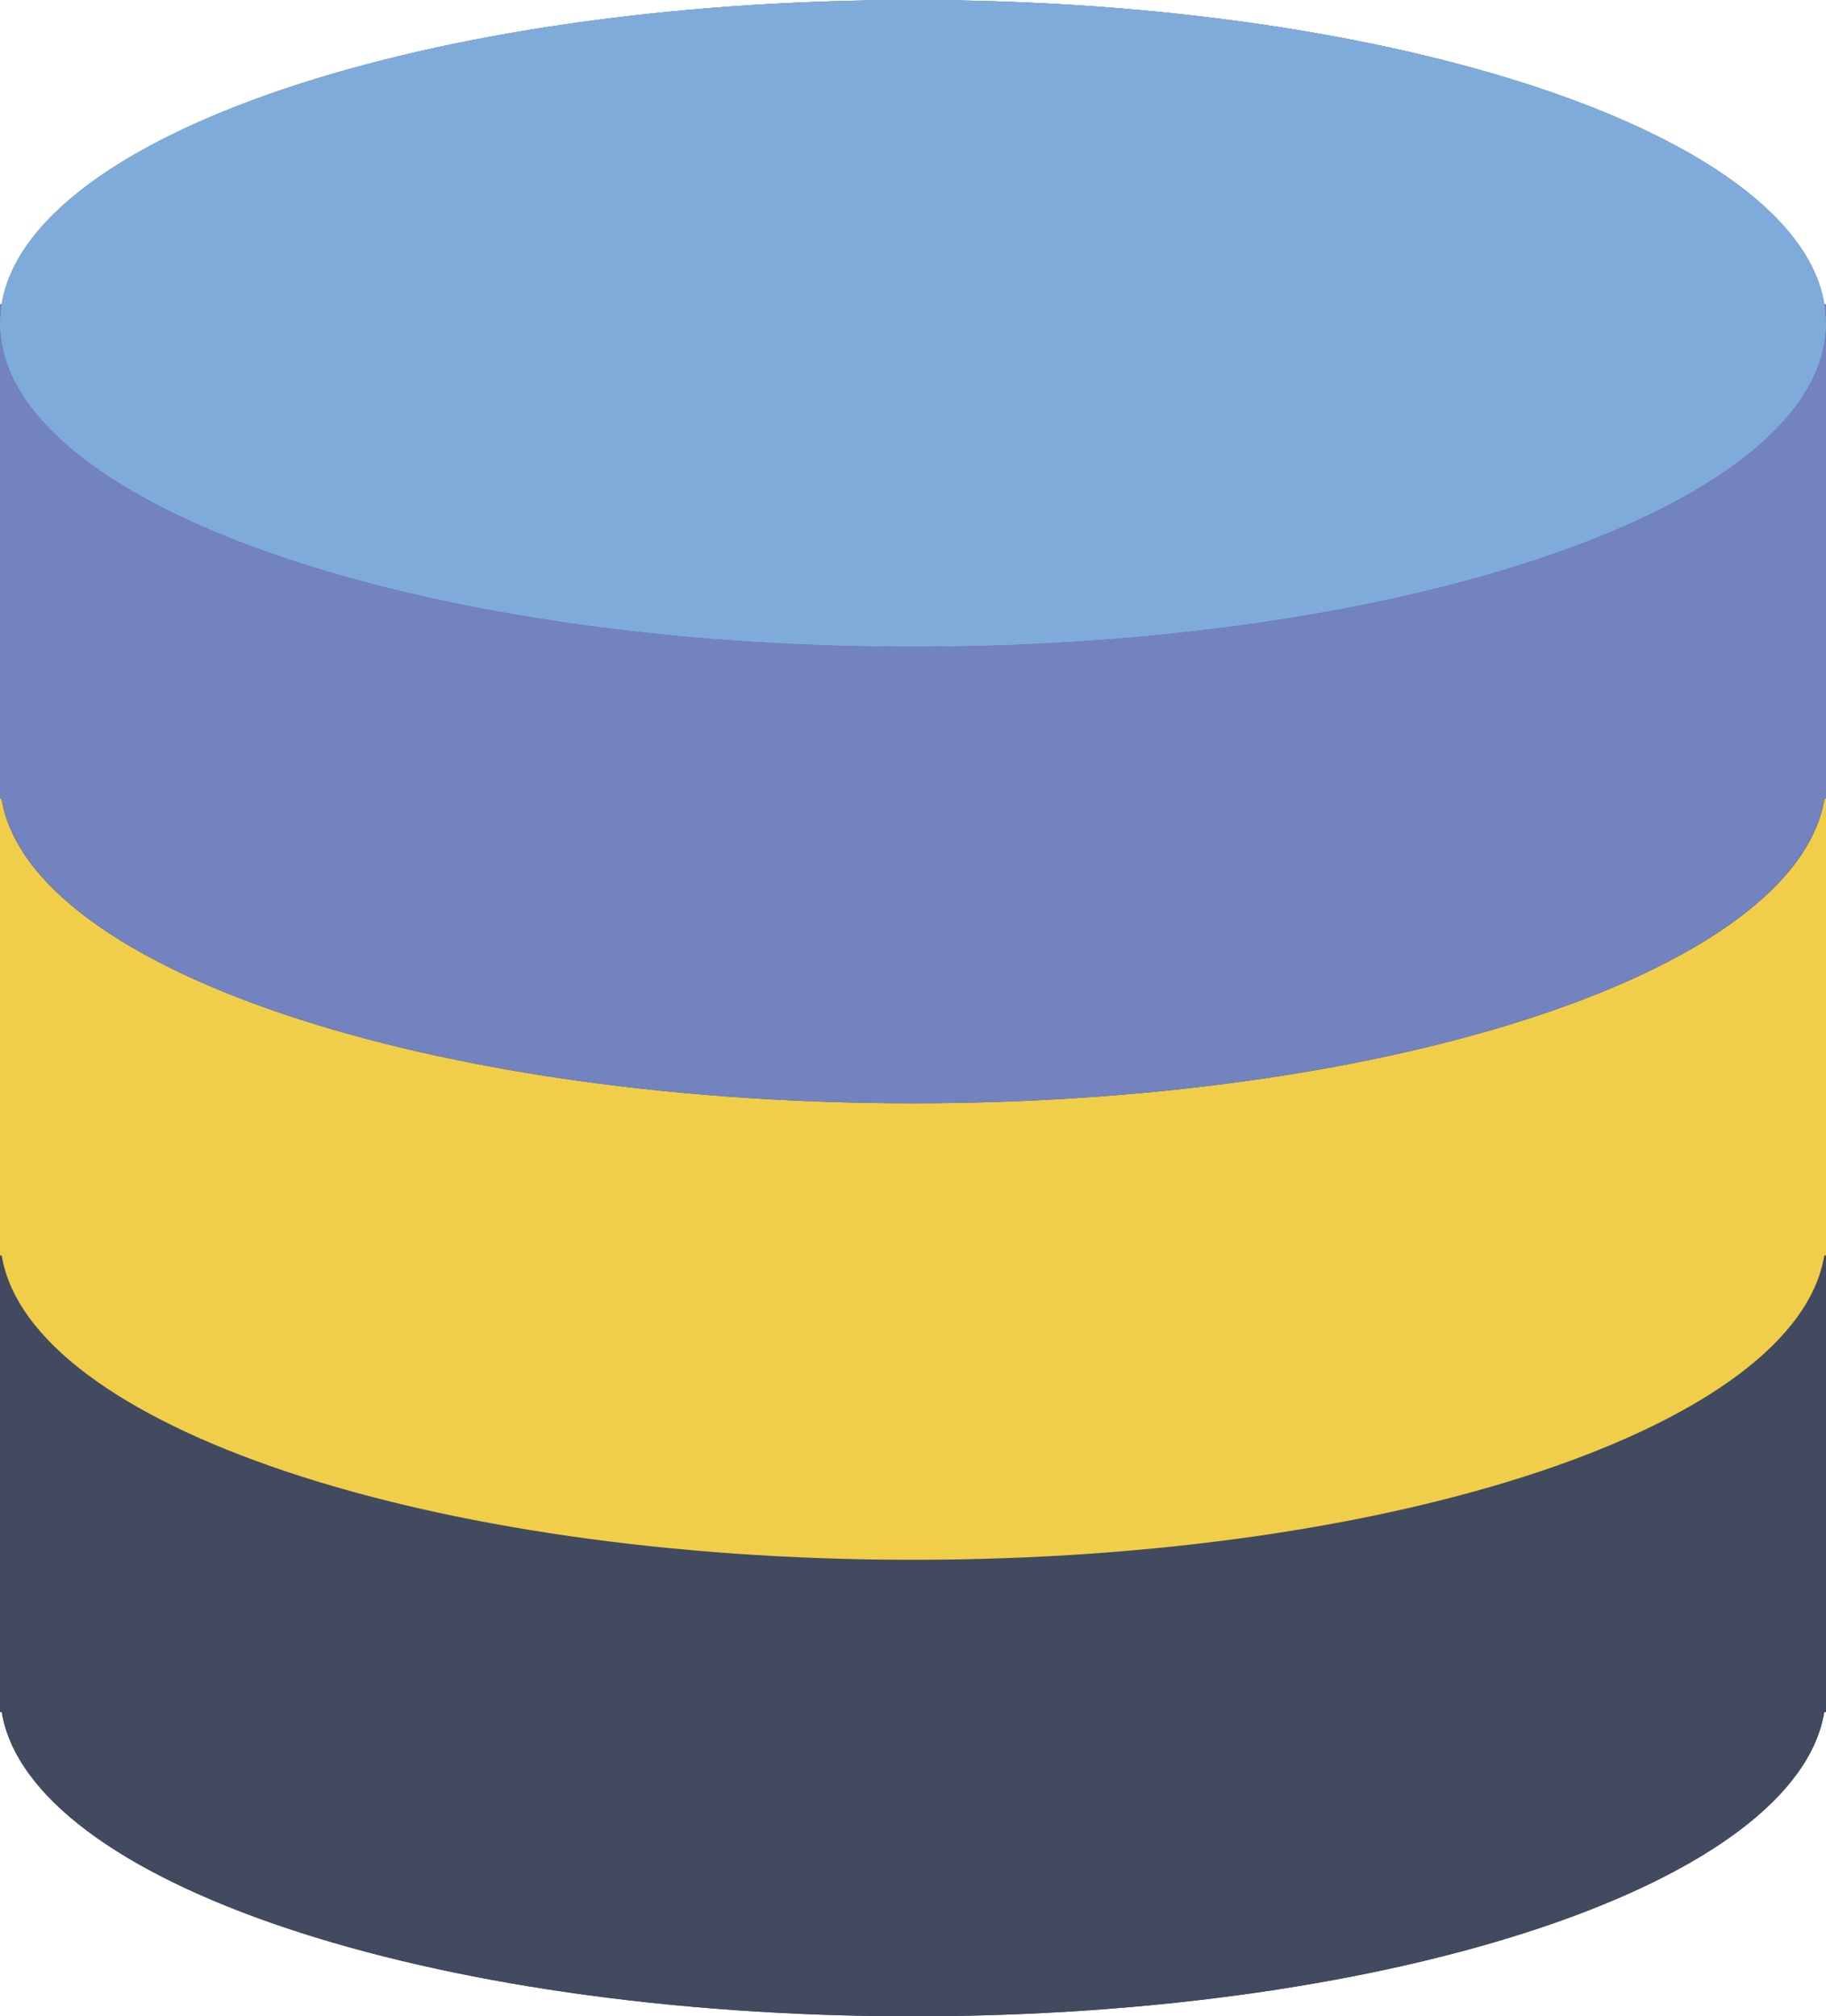 <svg xmlns="http://www.w3.org/2000/svg" xmlns:xlink="http://www.w3.org/1999/xlink" width="48" height="53" version="1.1" viewBox="0 0 48 53"><title>174 - Database (Flat)</title><desc>Created with Sketch.</desc><g id="Page-1" fill="none" fill-rule="evenodd" stroke="none" stroke-width="1"><g id="174---Database-(Flat)"><path id="Fill-963" fill="#424A60" d="M47.955,8 L47.955,8 C47.224,3.538 36.781,0 24,0 C11.219,0 0.776,3.538 0.045,8 L0,8 L0,45 L0.045,45 C0.776,49.462 11.219,53 24,53 C36.78,53 47.224,49.462 47.955,45 L48,45 L48,8 L47.955,8"/><path id="Fill-964" fill="#424A60" d="M24,41 C10.745,41 0,37.194 0,32.5 L0,45 L0.045,45 C0.776,49.462 11.219,53 24,53 C36.78,53 47.224,49.462 47.955,45 L48,45 L48,32.5 C48,37.194 37.255,41 24,41"/><path id="Fill-965" fill="#424A60" d="M0,32 L0,32.5 C0,32.332 0.018,32.166 0.045,32 L0,32"/><path id="Fill-966" fill="#424A60" d="M47.955,32 C47.982,32.166 48,32.332 48,32.5 L48,32 L47.955,32"/><path id="Fill-967" fill="#F0CE49" d="M24,29 C10.745,29 0,25.194 0,20.5 L0,33 L0.045,33 C0.776,37.462 11.219,41 24,41 C36.78,41 47.224,37.462 47.955,33 L48,33 L48,20.5 C48,25.194 37.255,29 24,29"/><path id="Fill-968" fill="#F0CE49" d="M0,20 L0,20.5 C0,20.332 0.018,20.166 0.045,20 L0,20"/><path id="Fill-969" fill="#F0CE49" d="M47.955,20 C47.982,20.166 48,20.332 48,20.5 L48,20 L47.955,20"/><path id="Fill-970" fill="#7FABDA" d="M48,8.5 C48,13.194 37.255,17 24,17 C10.745,17 0,13.194 0,8.5 C0,3.806 10.745,0 24,0 C37.255,0 48,3.806 48,8.5"/><path id="Fill-970" fill="#7FABDA" d="M48,8.5 C48,13.194 37.255,17 24,17 C10.745,17 0,13.194 0,8.5 C0,3.806 10.745,0 24,0 C37.255,0 48,3.806 48,8.5"/><path id="Fill-971" fill="#7383BF" d="M24,17 C10.745,17 0,13.194 0,8.5 L0,21 L0.045,21 C0.776,25.462 11.219,29 24,29 C36.78,29 47.224,25.462 47.955,21 L48,21 L48,8.5 C48,13.194 37.255,17 24,17"/><path id="Fill-972" fill="#7383BF" d="M0,8 L0,8.5 C0,8.332 0.018,8.166 0.045,8 L0,8"/><path id="Fill-973" fill="#7383BF" d="M47.955,8 C47.982,8.166 48,8.332 48,8.5 L48,8 L47.955,8"/></g></g></svg>